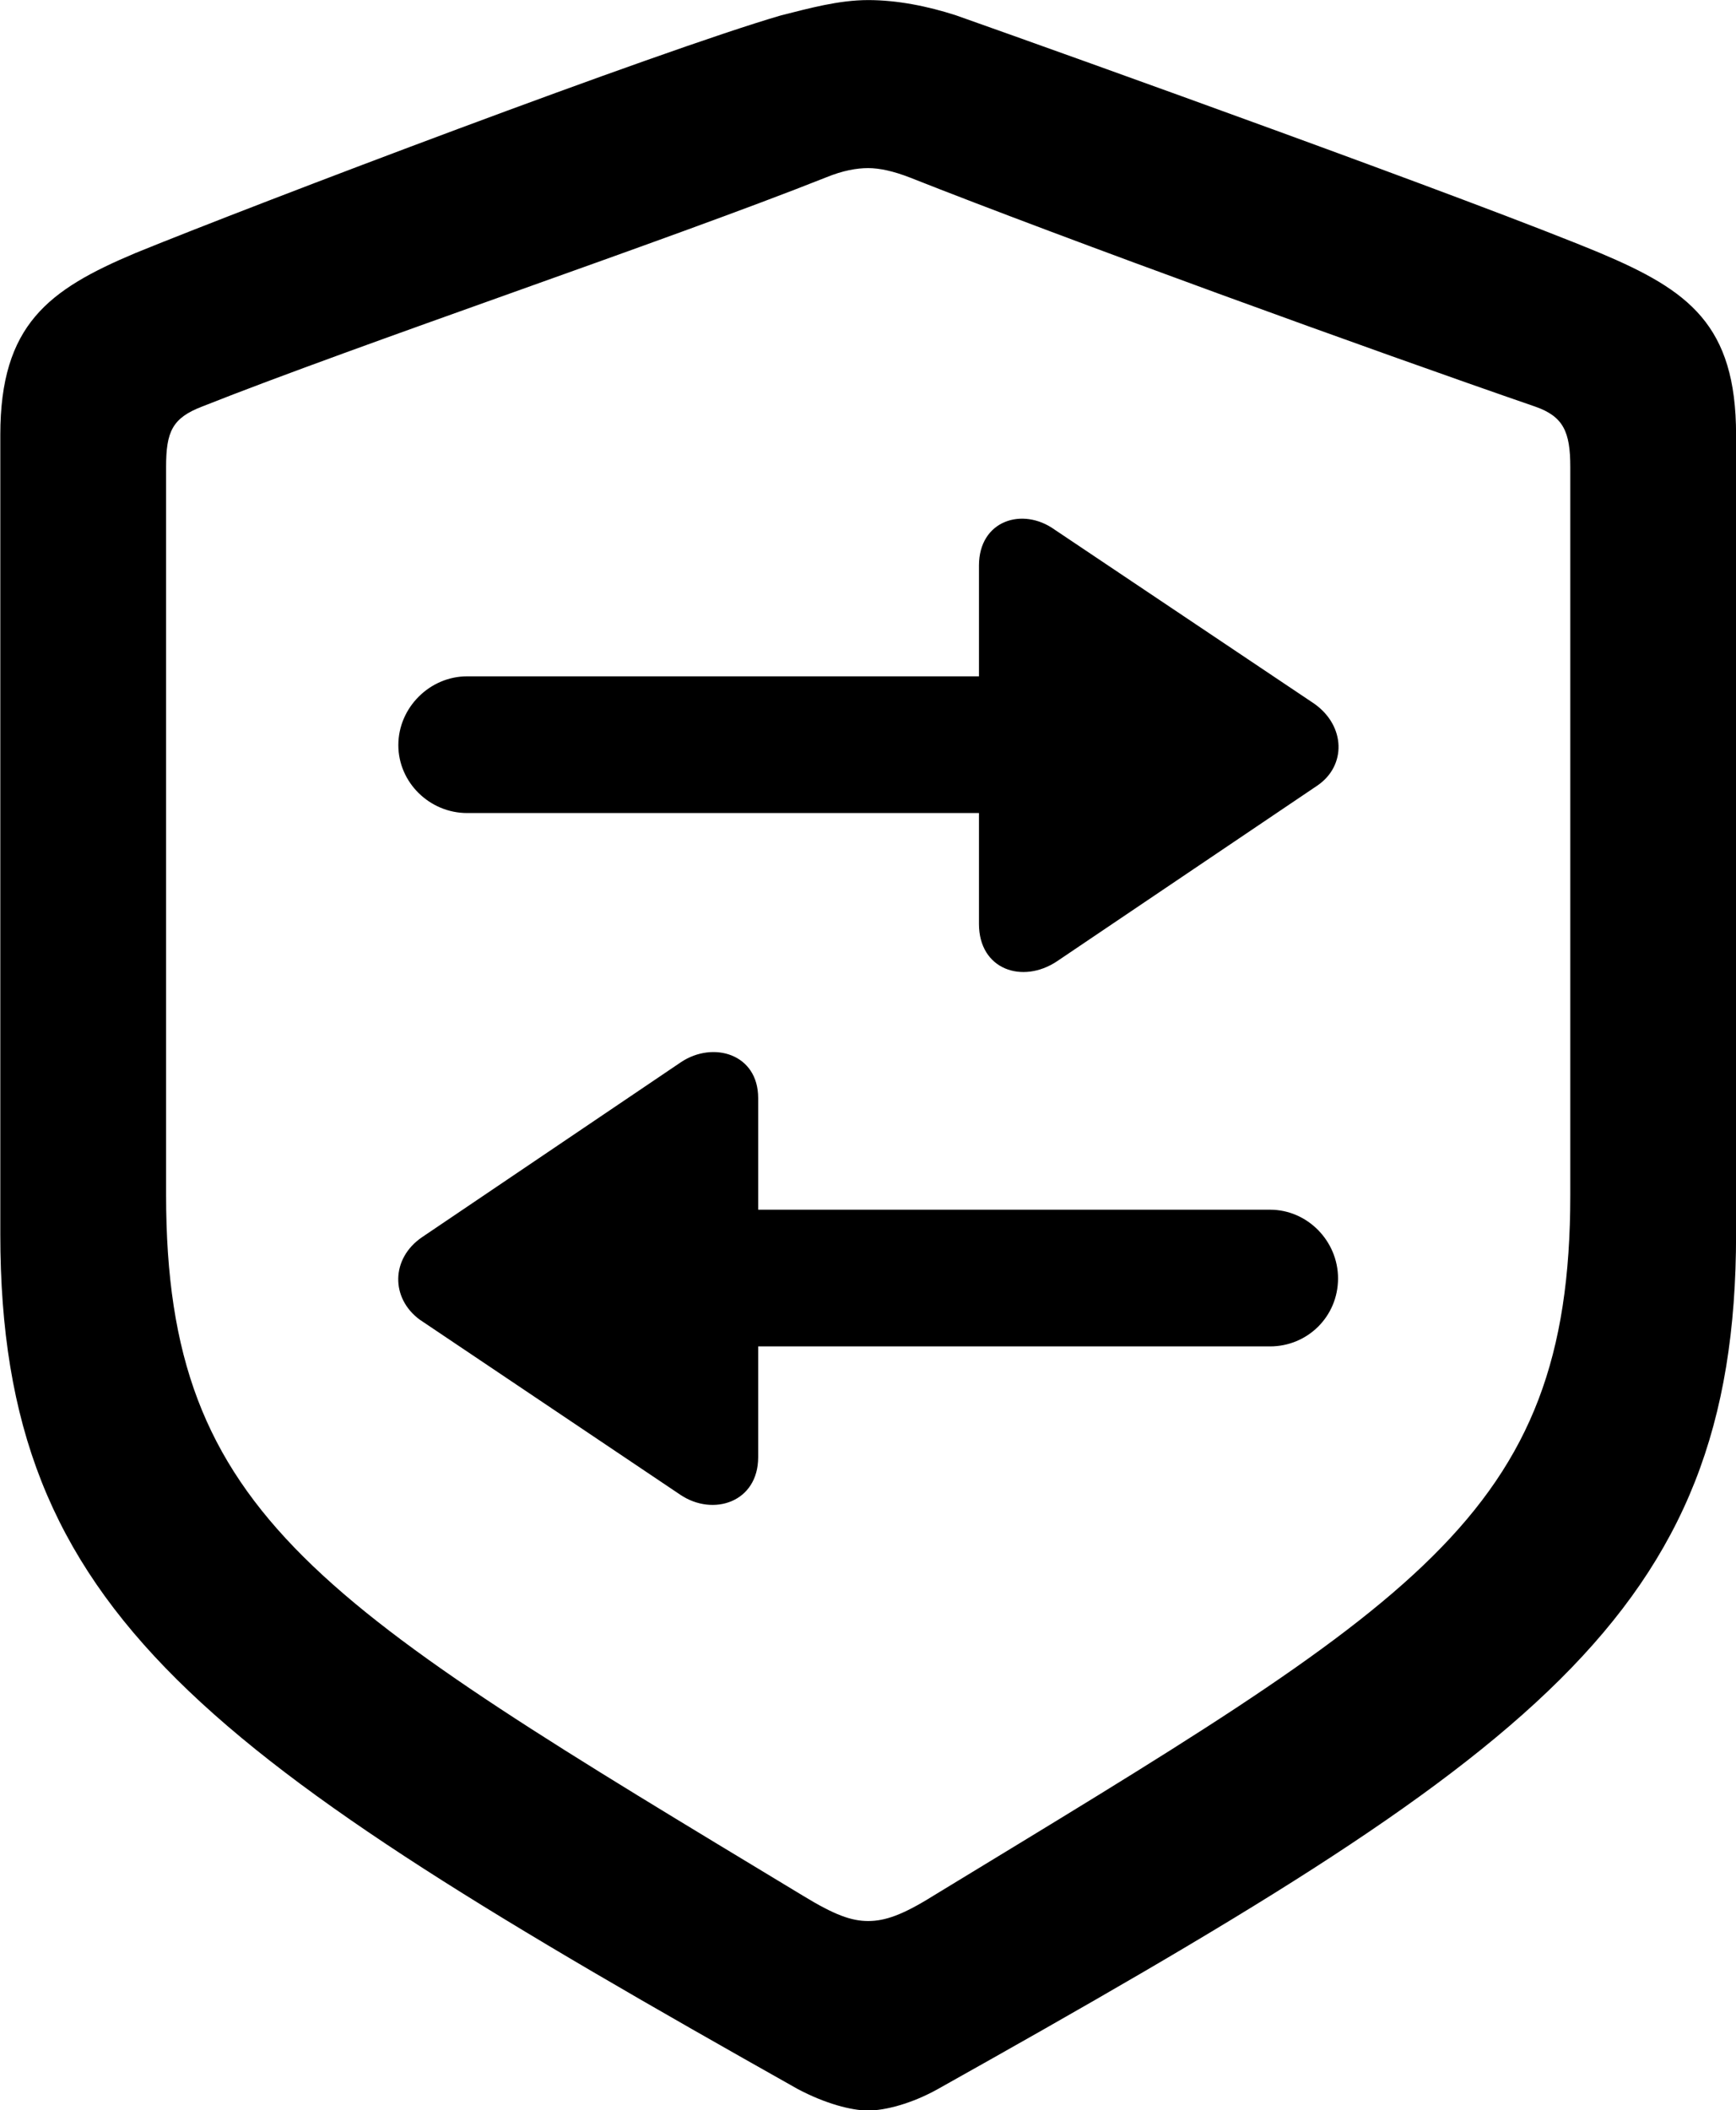 <svg viewBox="0 0 22.723 27.617" xmlns="http://www.w3.org/2000/svg"><path d="M11.364 27.62C11.584 27.62 11.934 27.53 12.274 27.34C20.054 22.98 22.724 21.14 22.724 16.151V5.691C22.724 4.25 22.104 3.8 20.944 3.311C19.334 2.64 14.124 0.77 12.514 0.201C12.144 0.081 11.744 0.001 11.364 0.001C10.974 0.001 10.584 0.111 10.224 0.201C8.614 0.67 3.394 2.651 1.774 3.311C0.634 3.791 0.004 4.25 0.004 5.691V16.151C0.004 21.14 2.684 22.971 10.444 27.34C10.804 27.53 11.144 27.62 11.364 27.62ZM11.364 25.14C11.144 25.14 10.924 25.061 10.514 24.811C4.194 20.991 2.174 19.86 2.174 15.64V6.111C2.174 5.651 2.254 5.471 2.644 5.321C4.714 4.5 8.754 3.14 10.814 2.321C11.034 2.231 11.214 2.2 11.364 2.2C11.514 2.2 11.694 2.24 11.904 2.321C13.974 3.14 17.974 4.59 20.094 5.321C20.464 5.45 20.554 5.651 20.554 6.111V15.64C20.554 19.86 18.524 20.971 12.214 24.811C11.814 25.061 11.584 25.14 11.364 25.14ZM12.814 7.401V8.851H6.114C5.624 8.851 5.214 9.261 5.214 9.751C5.214 10.241 5.624 10.64 6.114 10.64H12.814V12.091C12.814 12.691 13.384 12.88 13.834 12.581L17.244 10.28C17.624 10.021 17.614 9.501 17.204 9.21L13.804 6.931C13.384 6.63 12.814 6.811 12.814 7.401ZM5.494 17.27L8.904 19.561C9.334 19.851 9.924 19.66 9.924 19.07V17.62H16.624C17.114 17.62 17.514 17.23 17.514 16.73C17.514 16.241 17.114 15.831 16.624 15.831H9.924V14.37C9.924 13.79 9.334 13.62 8.914 13.9L5.524 16.191C5.114 16.471 5.114 16.991 5.494 17.27Z" /></svg>